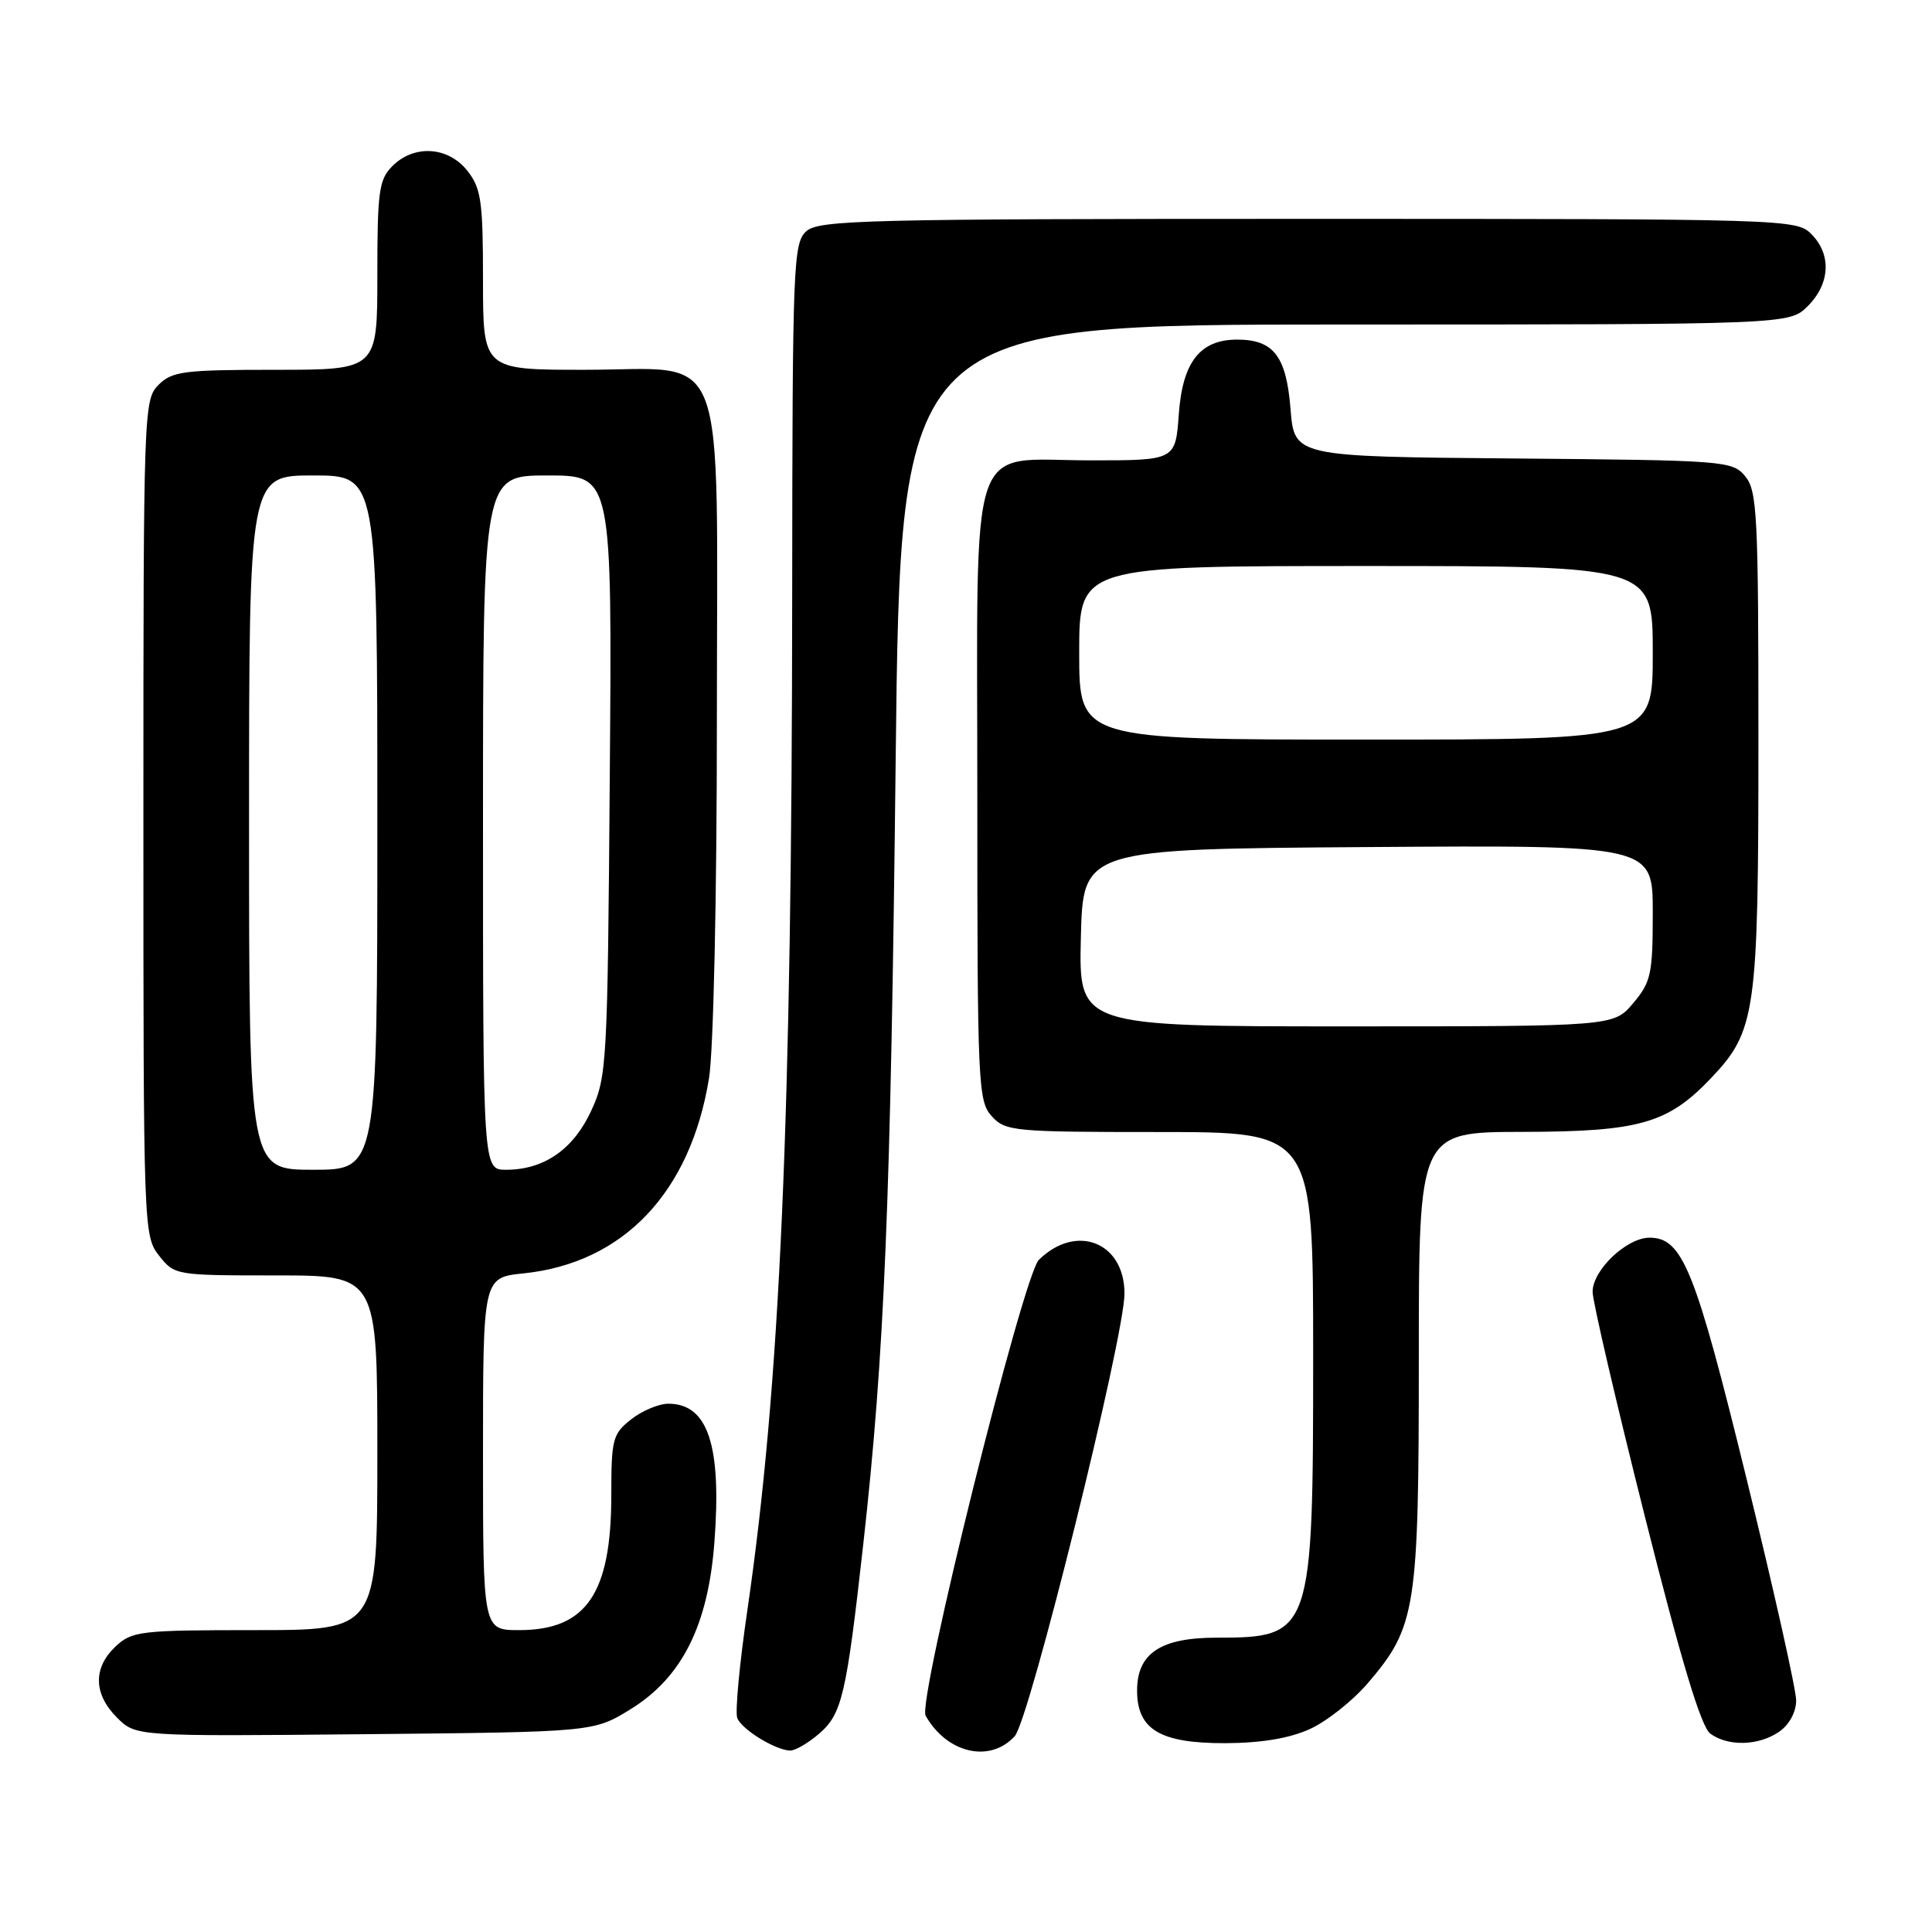 <?xml version="1.0" encoding="UTF-8" standalone="no"?>
<!DOCTYPE svg PUBLIC "-//W3C//DTD SVG 1.1//EN" "http://www.w3.org/Graphics/SVG/1.1/DTD/svg11.dtd" >
<svg xmlns="http://www.w3.org/2000/svg" xmlns:xlink="http://www.w3.org/1999/xlink" version="1.1" viewBox="0 0 256 256">
 <g >
 <path fill="currentColor"
d=" M 108.53 229.73 C 111.58 227.10 112.15 224.64 114.40 204.50 C 117.20 179.38 118.03 159.39 118.68 100.75 C 119.33 43.00 119.33 43.00 178.21 43.00 C 237.09 43.00 237.09 43.00 239.55 40.55 C 242.52 37.57 242.70 33.70 240.00 31.00 C 238.04 29.04 236.67 29.00 173.33 29.00 C 114.55 29.00 108.49 29.15 106.83 30.65 C 105.11 32.21 105.00 35.04 104.97 78.40 C 104.93 148.22 103.38 183.56 99.03 213.36 C 97.99 220.44 97.39 226.86 97.69 227.64 C 98.27 229.16 102.71 231.89 104.69 231.96 C 105.35 231.98 107.08 230.98 108.53 229.73 Z  M 134.46 230.05 C 136.42 227.88 149.00 177.14 149.00 171.40 C 149.00 164.59 142.61 162.07 137.66 166.93 C 135.56 168.99 121.54 225.39 122.65 227.34 C 125.48 232.34 131.19 233.65 134.46 230.05 Z  M 173.56 229.11 C 175.79 228.10 179.25 225.36 181.25 223.02 C 187.64 215.55 188.00 213.27 188.00 179.82 C 188.00 150.00 188.00 150.00 201.75 149.98 C 217.24 149.95 220.99 148.88 226.71 142.87 C 232.68 136.58 233.00 134.29 233.00 97.99 C 233.00 68.25 232.84 65.03 231.25 63.11 C 229.55 61.06 228.65 60.99 200.50 60.75 C 171.50 60.50 171.50 60.50 171.00 54.17 C 170.44 47.18 168.75 45.00 163.92 45.00 C 159.02 45.00 156.70 47.96 156.20 54.85 C 155.76 61.00 155.76 61.00 144.53 61.00 C 128.05 61.00 129.50 56.69 129.50 105.50 C 129.50 143.72 129.60 145.90 131.40 147.89 C 133.22 149.90 134.24 150.00 153.65 150.00 C 174.00 150.00 174.00 150.00 174.00 179.55 C 174.00 216.49 173.83 217.00 161.18 217.00 C 153.79 217.00 150.67 219.08 150.67 224.00 C 150.67 229.18 153.72 231.00 162.36 230.98 C 167.12 230.96 170.85 230.34 173.56 229.11 Z  M 235.78 229.44 C 237.10 228.52 238.00 226.84 238.00 225.31 C 238.00 223.90 235.04 210.66 231.42 195.91 C 224.61 168.13 222.95 164.00 218.57 164.00 C 215.53 164.00 210.99 168.33 211.03 171.20 C 211.04 172.47 214.16 185.86 217.96 200.97 C 222.79 220.17 225.40 228.82 226.63 229.72 C 229.00 231.45 233.08 231.33 235.78 229.44 Z  M 83.57 226.47 C 90.37 222.26 93.82 215.39 94.66 204.39 C 95.64 191.51 93.81 186.00 88.56 186.00 C 87.30 186.00 85.08 186.93 83.63 188.07 C 81.18 190.00 81.00 190.70 81.00 198.10 C 81.00 211.17 77.70 216.00 68.78 216.00 C 64.00 216.00 64.00 216.00 64.00 192.64 C 64.00 169.28 64.00 169.28 69.37 168.73 C 82.61 167.36 91.49 158.01 93.95 142.86 C 94.54 139.23 94.99 118.84 94.99 95.38 C 95.00 44.40 96.75 49.00 77.43 49.00 C 64.00 49.00 64.00 49.00 64.00 37.13 C 64.00 26.65 63.76 24.96 61.93 22.63 C 59.39 19.41 54.88 19.12 52.00 22.00 C 50.21 23.79 50.00 25.33 50.00 36.50 C 50.00 49.00 50.00 49.00 36.50 49.00 C 24.33 49.00 22.80 49.20 21.00 51.00 C 19.05 52.95 19.00 54.33 19.00 108.37 C 19.00 162.86 19.03 163.77 21.07 166.37 C 23.13 168.98 23.26 169.00 36.57 169.00 C 50.00 169.00 50.00 169.00 50.00 192.50 C 50.00 216.00 50.00 216.00 33.81 216.00 C 18.57 216.00 17.49 216.13 15.31 218.17 C 12.31 221.00 12.38 224.47 15.50 227.59 C 17.99 230.08 17.99 230.08 48.33 229.79 C 78.66 229.50 78.66 229.50 83.57 226.47 Z  M 143.22 124.25 C 143.50 112.50 143.50 112.50 181.25 112.24 C 219.00 111.98 219.00 111.98 219.00 120.91 C 219.00 129.07 218.77 130.12 216.41 132.92 C 213.82 136.00 213.82 136.00 178.38 136.00 C 142.94 136.00 142.94 136.00 143.22 124.25 Z  M 143.00 86.50 C 143.00 75.00 143.00 75.00 181.00 75.00 C 219.00 75.00 219.00 75.00 219.00 86.50 C 219.00 98.00 219.00 98.00 181.00 98.00 C 143.00 98.00 143.00 98.00 143.00 86.50 Z  M 33.00 109.00 C 33.00 63.00 33.00 63.00 41.50 63.00 C 50.00 63.00 50.00 63.00 50.00 109.00 C 50.00 155.00 50.00 155.00 41.50 155.00 C 33.00 155.00 33.00 155.00 33.00 109.00 Z  M 64.00 109.00 C 64.00 63.00 64.00 63.00 72.55 63.00 C 81.11 63.00 81.11 63.00 80.80 102.75 C 80.51 141.05 80.42 142.67 78.34 147.18 C 75.97 152.31 72.08 155.00 67.05 155.00 C 64.00 155.00 64.00 155.00 64.00 109.00 Z "/>
</g>
</svg>